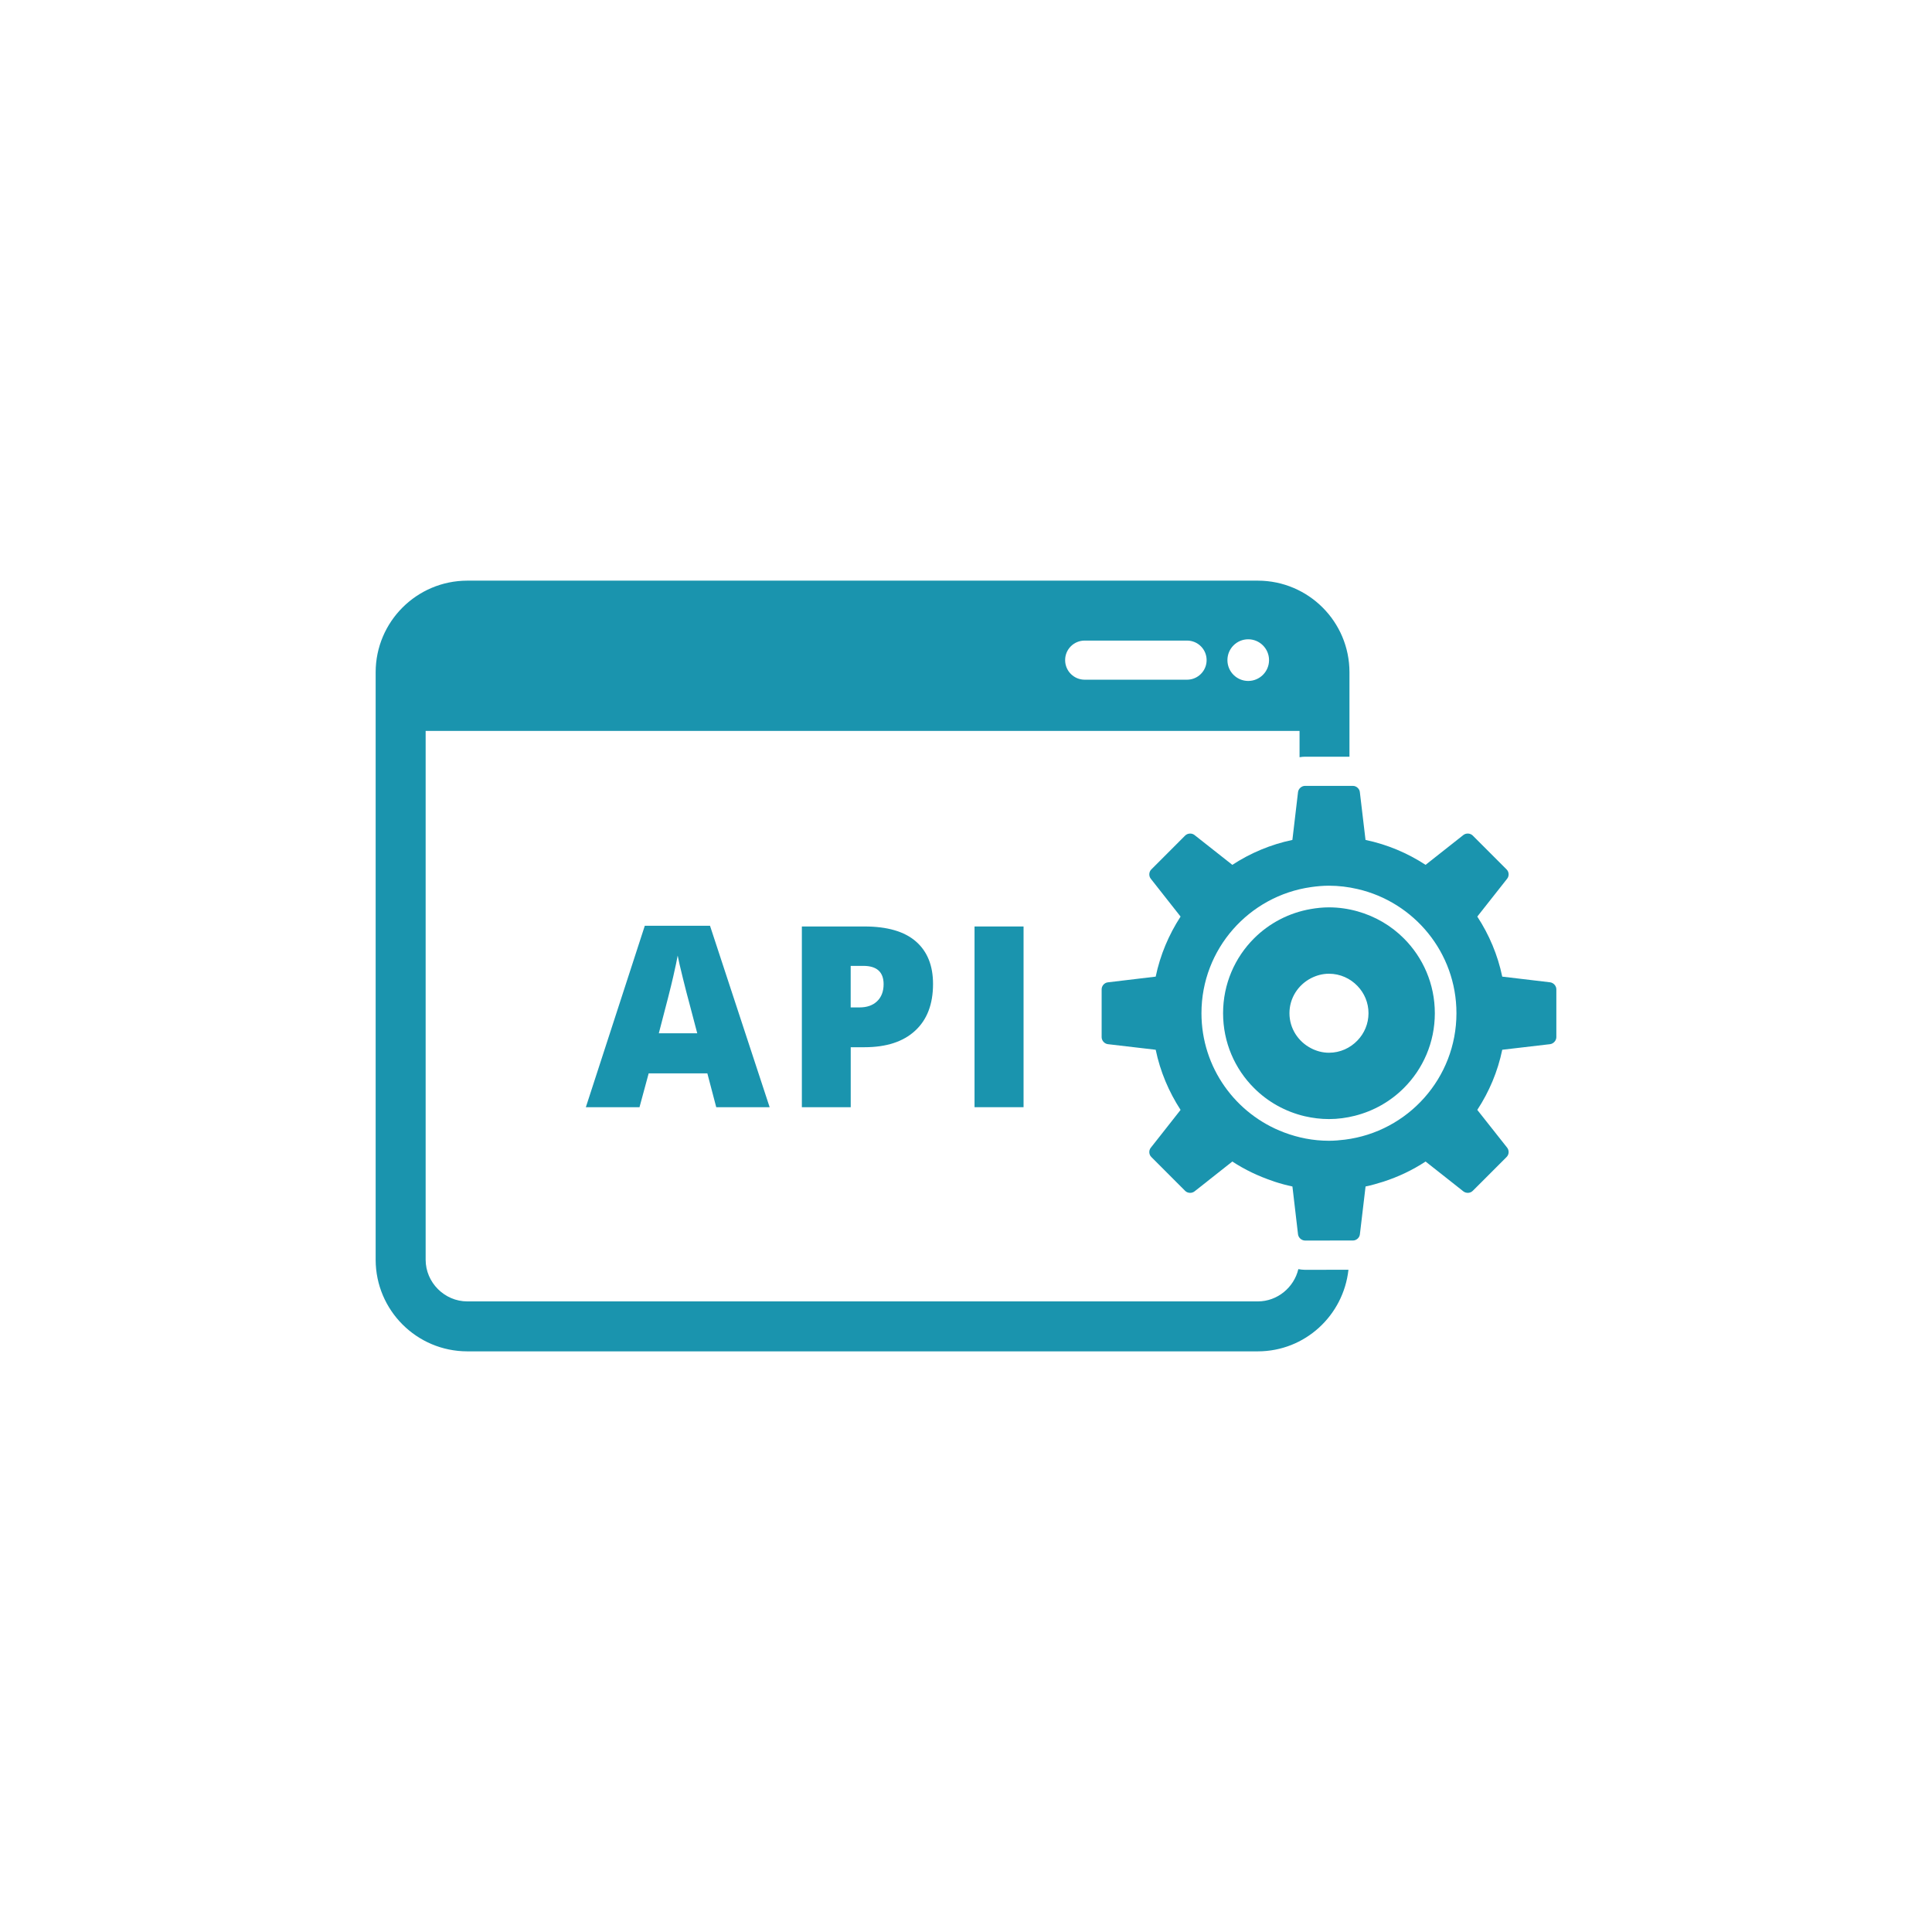 <svg width="48" height="48" viewBox="0 0 48 48" fill="none" xmlns="http://www.w3.org/2000/svg">
<path d="M32.415 31.548C32.36 31.547 32.308 31.541 32.257 31.531C32.149 31.986 31.737 32.332 31.253 32.333H11.608C11.044 32.332 10.576 31.864 10.575 31.299V18.159H32.287V18.813C32.331 18.806 32.376 18.8 32.422 18.8H33.527V16.701C33.526 15.445 32.508 14.429 31.253 14.426H11.608C10.353 14.429 9.335 15.445 9.333 16.701V31.299C9.335 32.554 10.353 33.572 11.608 33.574H31.253C32.423 33.572 33.376 32.684 33.502 31.547L32.419 31.548H32.415V31.548ZM31.012 15.883C31.297 15.883 31.529 16.115 31.529 16.401C31.529 16.686 31.297 16.918 31.012 16.918C30.726 16.918 30.495 16.686 30.495 16.401C30.495 16.115 30.726 15.883 31.012 15.883ZM26.949 15.915H29.491C29.761 15.915 29.978 16.132 29.978 16.401C29.978 16.669 29.76 16.887 29.491 16.887H26.949C26.68 16.887 26.463 16.669 26.463 16.401C26.462 16.132 26.68 15.915 26.949 15.915Z" fill="#1A94AE"/>
<path d="M33.727 22.642C33.502 22.579 33.264 22.543 33.018 22.543C32.864 22.543 32.715 22.559 32.57 22.584C32.022 22.678 31.533 22.938 31.157 23.313C30.68 23.789 30.387 24.447 30.387 25.173C30.387 25.9 30.68 26.558 31.157 27.033C31.498 27.374 31.932 27.619 32.418 27.733C32.611 27.777 32.81 27.803 33.018 27.803C33.239 27.803 33.455 27.773 33.661 27.721C34.129 27.603 34.547 27.363 34.877 27.033C35.354 26.558 35.648 25.9 35.648 25.173C35.648 24.447 35.354 23.789 34.877 23.313C34.563 22.998 34.168 22.766 33.727 22.642ZM33.727 25.849C33.548 26.037 33.297 26.155 33.018 26.155C32.855 26.155 32.703 26.112 32.57 26.042C32.254 25.878 32.036 25.552 32.036 25.173C32.036 24.793 32.254 24.468 32.57 24.304C32.704 24.235 32.855 24.192 33.018 24.192C33.297 24.192 33.548 24.31 33.727 24.497C33.896 24.673 34 24.91 34 25.173C34 25.435 33.896 25.673 33.727 25.849Z" fill="#1A94AE"/>
<path d="M38.511 24.405L37.323 24.264C37.21 23.723 36.996 23.22 36.703 22.772L37.445 21.831C37.498 21.765 37.493 21.661 37.431 21.601L36.59 20.759C36.53 20.699 36.426 20.692 36.358 20.745L35.418 21.487C34.971 21.195 34.468 20.981 33.926 20.868L33.785 19.679C33.781 19.637 33.759 19.598 33.727 19.57C33.697 19.543 33.656 19.525 33.613 19.525H32.57H32.422C32.338 19.525 32.26 19.594 32.249 19.679L32.109 20.868C31.568 20.981 31.064 21.195 30.617 21.487L29.676 20.745C29.61 20.693 29.506 20.699 29.445 20.759L28.604 21.601C28.543 21.661 28.537 21.765 28.591 21.832L29.331 22.772C29.04 23.22 28.825 23.724 28.713 24.264L27.524 24.406C27.439 24.415 27.37 24.493 27.37 24.578V25.768C27.37 25.853 27.439 25.931 27.524 25.942L28.713 26.081C28.825 26.623 29.04 27.126 29.331 27.575L28.849 28.188L28.591 28.515C28.537 28.582 28.543 28.685 28.604 28.745L29.204 29.346L29.216 29.358L29.445 29.587C29.505 29.647 29.61 29.653 29.677 29.6L29.985 29.358L29.999 29.346L30.617 28.858C30.928 29.062 31.267 29.223 31.627 29.344C31.64 29.348 31.652 29.354 31.665 29.358C31.81 29.405 31.957 29.446 32.11 29.478L32.249 30.667C32.26 30.752 32.338 30.82 32.423 30.821L33.613 30.82C33.697 30.821 33.777 30.752 33.786 30.667L33.927 29.478C34.077 29.446 34.225 29.405 34.371 29.358C34.744 29.237 35.097 29.069 35.418 28.858L36.051 29.357L36.358 29.6C36.427 29.653 36.531 29.647 36.59 29.586L36.82 29.357L37.431 28.745C37.493 28.685 37.498 28.582 37.445 28.514L36.703 27.575C36.997 27.126 37.211 26.623 37.323 26.081L38.512 25.942C38.595 25.931 38.667 25.853 38.667 25.768V24.578C38.667 24.493 38.595 24.415 38.511 24.405ZM33.415 28.314C33.284 28.33 33.152 28.342 33.018 28.342C32.623 28.342 32.248 28.266 31.9 28.134C30.702 27.682 29.85 26.528 29.85 25.173C29.85 23.576 31.033 22.259 32.57 22.04C32.716 22.019 32.864 22.005 33.018 22.005C33.261 22.005 33.499 22.035 33.727 22.088C35.134 22.411 36.185 23.668 36.185 25.173C36.185 26.786 34.977 28.118 33.415 28.314Z" fill="#1A94AE"/>
<path d="M16.02 23L14.555 27.509H15.888L16.116 26.668H17.574L17.795 27.509H19.122L17.64 23H16.02ZM16.368 25.672C16.554 24.967 16.674 24.496 16.728 24.256C16.782 24.017 16.819 23.845 16.837 23.741C16.858 23.853 16.9 24.039 16.965 24.299C17.029 24.559 17.084 24.772 17.129 24.935L17.323 25.672H16.368Z" fill="#1A94AE"/>
<path d="M21.477 23.018H19.922V27.508H21.136V26.018H21.477C22.021 26.018 22.441 25.881 22.736 25.608C23.033 25.335 23.181 24.948 23.181 24.446C23.181 23.989 23.039 23.637 22.754 23.389C22.47 23.142 22.044 23.018 21.477 23.018ZM21.791 24.876C21.684 24.978 21.539 25.029 21.357 25.029H21.135V23.997H21.449C21.784 23.997 21.953 24.149 21.953 24.452C21.953 24.632 21.898 24.774 21.791 24.876Z" fill="#1A94AE"/>
<path d="M25.43 23.018H24.212V27.508H25.43V23.018Z" fill="#1A94AE"/>
</svg>

